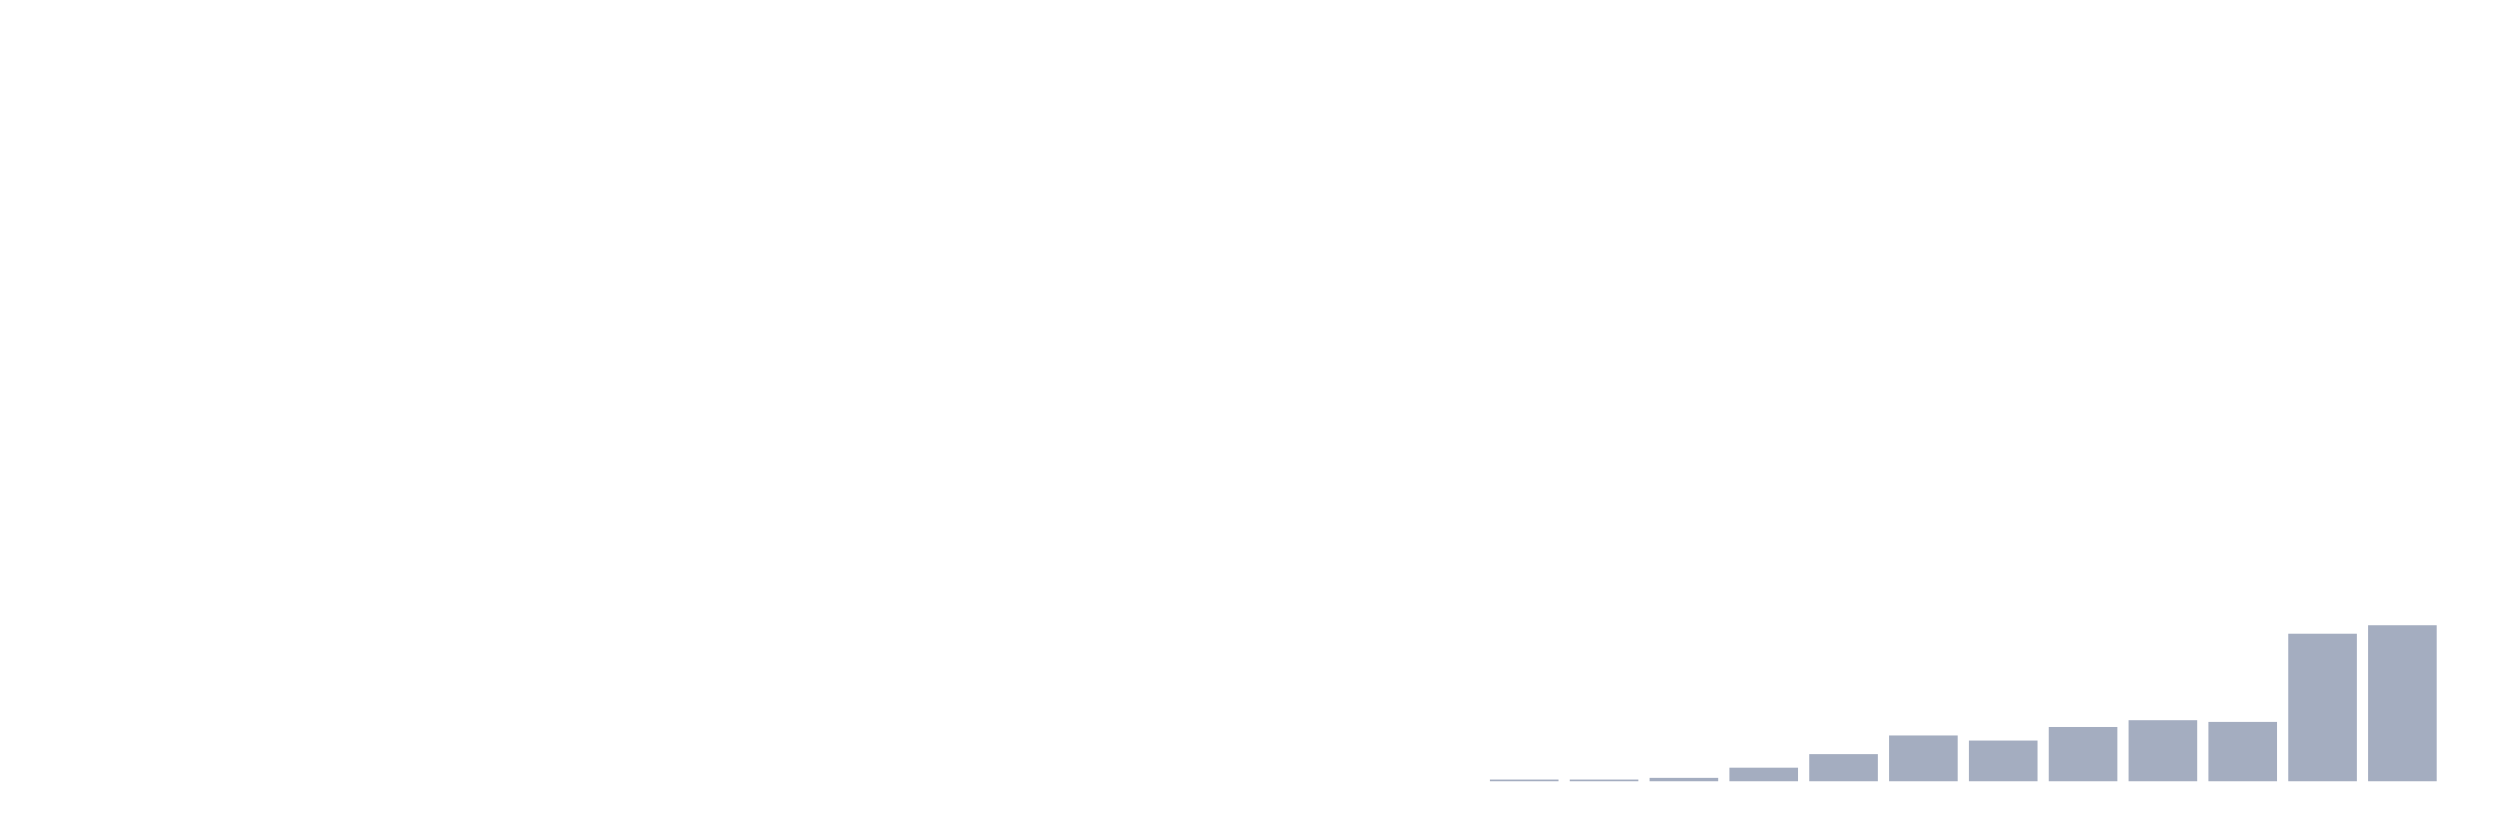 <svg xmlns="http://www.w3.org/2000/svg" viewBox="0 0 480 160"><g transform="translate(10,10)"><rect class="bar" x="0.153" width="13.175" y="140" height="0" fill="rgb(164,173,192)"></rect><rect class="bar" x="15.482" width="13.175" y="140" height="0" fill="rgb(164,173,192)"></rect><rect class="bar" x="30.81" width="13.175" y="140" height="0" fill="rgb(164,173,192)"></rect><rect class="bar" x="46.138" width="13.175" y="140" height="0" fill="rgb(164,173,192)"></rect><rect class="bar" x="61.466" width="13.175" y="140" height="0" fill="rgb(164,173,192)"></rect><rect class="bar" x="76.794" width="13.175" y="140" height="0" fill="rgb(164,173,192)"></rect><rect class="bar" x="92.123" width="13.175" y="140" height="0" fill="rgb(164,173,192)"></rect><rect class="bar" x="107.451" width="13.175" y="140" height="0" fill="rgb(164,173,192)"></rect><rect class="bar" x="122.779" width="13.175" y="140" height="0" fill="rgb(164,173,192)"></rect><rect class="bar" x="138.107" width="13.175" y="140" height="0" fill="rgb(164,173,192)"></rect><rect class="bar" x="153.436" width="13.175" y="140" height="0" fill="rgb(164,173,192)"></rect><rect class="bar" x="168.764" width="13.175" y="140" height="0" fill="rgb(164,173,192)"></rect><rect class="bar" x="184.092" width="13.175" y="140" height="0" fill="rgb(164,173,192)"></rect><rect class="bar" x="199.42" width="13.175" y="140" height="0" fill="rgb(164,173,192)"></rect><rect class="bar" x="214.748" width="13.175" y="140" height="0" fill="rgb(164,173,192)"></rect><rect class="bar" x="230.077" width="13.175" y="140" height="0" fill="rgb(164,173,192)"></rect><rect class="bar" x="245.405" width="13.175" y="140" height="0" fill="rgb(164,173,192)"></rect><rect class="bar" x="260.733" width="13.175" y="140" height="0" fill="rgb(164,173,192)"></rect><rect class="bar" x="276.061" width="13.175" y="139.674" height="0.326" fill="rgb(164,173,192)"></rect><rect class="bar" x="291.39" width="13.175" y="139.674" height="0.326" fill="rgb(164,173,192)"></rect><rect class="bar" x="306.718" width="13.175" y="139.349" height="0.651" fill="rgb(164,173,192)"></rect><rect class="bar" x="322.046" width="13.175" y="137.395" height="2.605" fill="rgb(164,173,192)"></rect><rect class="bar" x="337.374" width="13.175" y="134.791" height="5.209" fill="rgb(164,173,192)"></rect><rect class="bar" x="352.702" width="13.175" y="131.209" height="8.791" fill="rgb(164,173,192)"></rect><rect class="bar" x="368.031" width="13.175" y="132.186" height="7.814" fill="rgb(164,173,192)"></rect><rect class="bar" x="383.359" width="13.175" y="129.581" height="10.419" fill="rgb(164,173,192)"></rect><rect class="bar" x="398.687" width="13.175" y="128.279" height="11.721" fill="rgb(164,173,192)"></rect><rect class="bar" x="414.015" width="13.175" y="128.605" height="11.395" fill="rgb(164,173,192)"></rect><rect class="bar" x="429.344" width="13.175" y="111.674" height="28.326" fill="rgb(164,173,192)"></rect><rect class="bar" x="444.672" width="13.175" y="110.047" height="29.953" fill="rgb(164,173,192)"></rect></g></svg>
